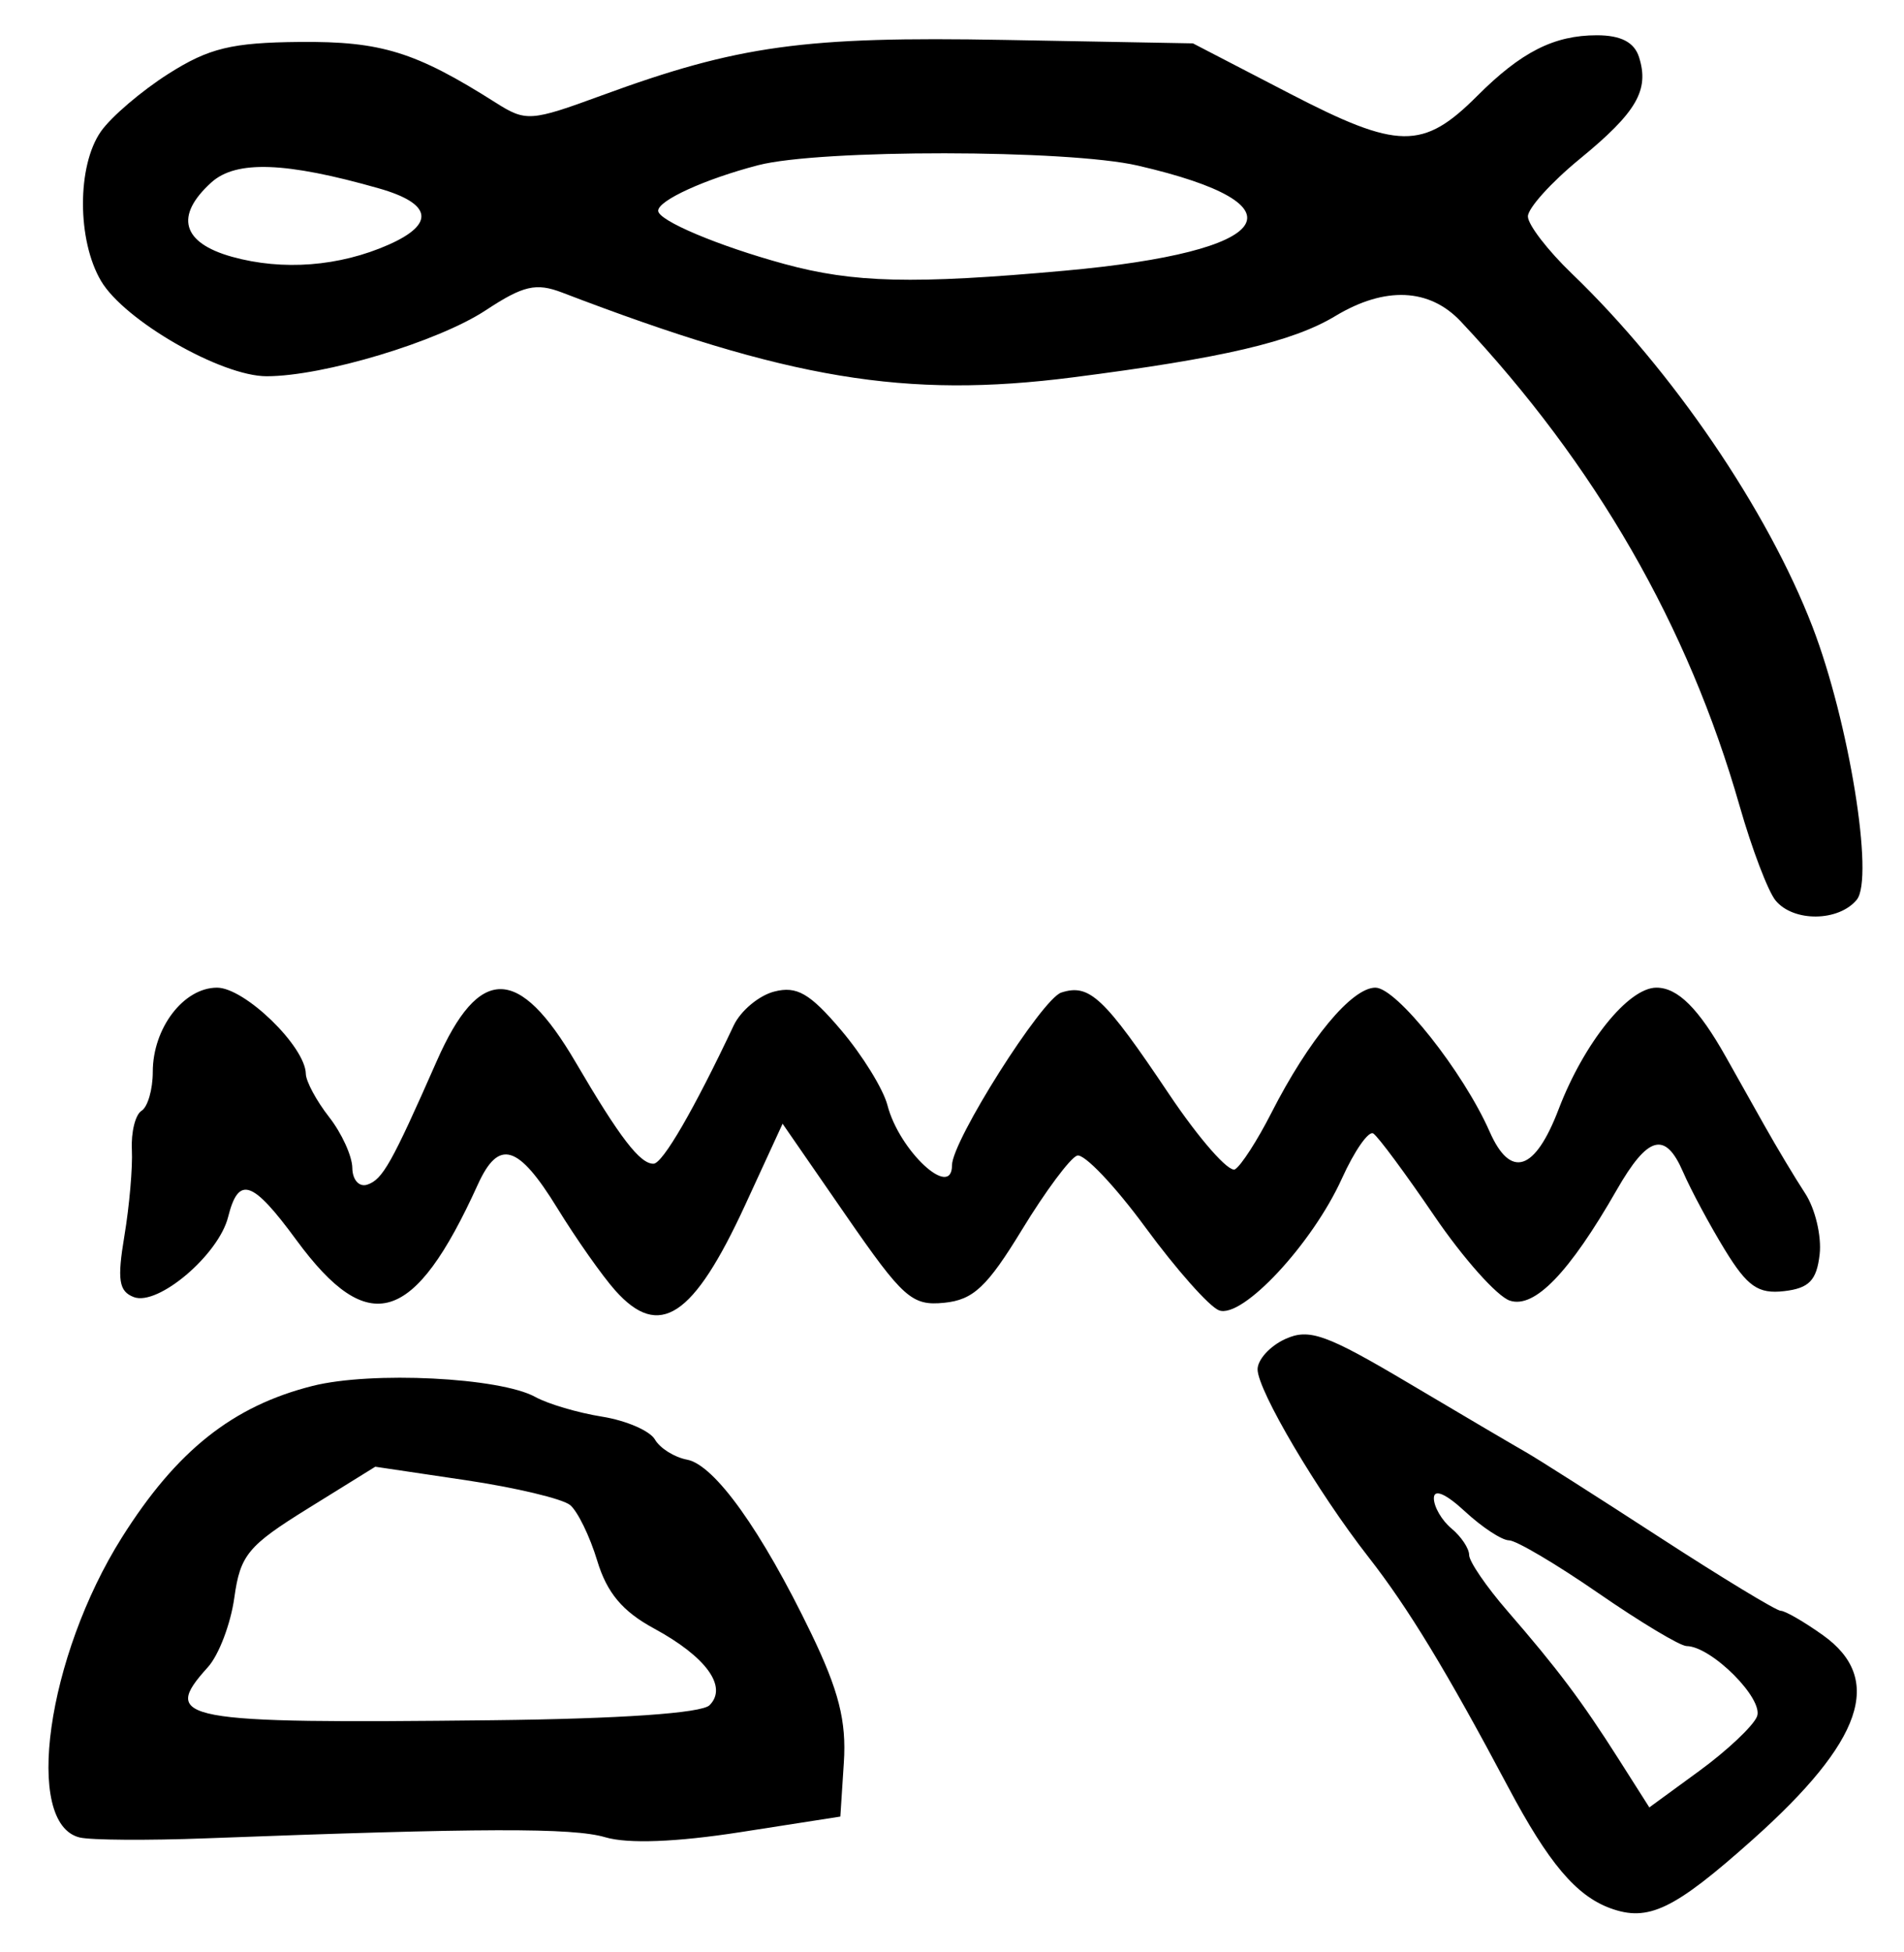 <?xml version="1.0" encoding="UTF-8" standalone="no"?>
<!-- Created with Inkscape (http://www.inkscape.org/) -->

<svg
   version="1.1"
   id="svg165"
   width="216"
   height="221.333"
   viewBox="0 0 216 221.333"
   xmlns="http://www.w3.org/2000/svg"
   xmlns:svg="http://www.w3.org/2000/svg">
  <defs
     id="defs169" />
  <g
     id="g171">
    <path
       style="fill:#000000;stroke-width:1.333"
       d="m 182.667,216.387 c -3.874,-1.424 -7.008,-5.142 -11.565,-13.721 -6.99,-13.157 -11.354,-20.339 -15.859,-26.101 -5.764,-7.372 -12.576,-18.9 -12.576,-21.281 0,-1.105 1.415,-2.653 3.144,-3.441 2.709,-1.234 4.652,-0.538 14.035,5.029 5.99,3.554 11.949,7.061 13.242,7.794 1.293,0.733 8.13,5.083 15.192,9.667 7.063,4.583 13.246,8.333 13.741,8.333 0.495,0 2.642,1.241 4.772,2.757 6.985,4.974 4.56,12.025 -7.984,23.21 -8.905,7.94 -11.824,9.342 -16.144,7.754 z m 16.648,-21.713 c 0.843,-1.972 -5.142,-7.978 -7.982,-8.009 -0.733,-0.008 -5.233,-2.707 -10,-5.998 -4.767,-3.291 -9.329,-5.987 -10.139,-5.992 -0.81,-0.004 -3.06,-1.479 -5,-3.278 -2.185,-2.025 -3.528,-2.595 -3.528,-1.497 0,0.975 0.9,2.52 2,3.433 1.1,0.913 2,2.264 2,3.002 0,0.738 1.95,3.59 4.333,6.339 5.712,6.587 8.422,10.194 12.626,16.806 l 3.484,5.48 5.677,-4.146 c 3.122,-2.281 6.06,-5.043 6.528,-6.139 z M 9.044,208.372 c -6.404,-1.54 -3.735,-20.504 4.792,-34.035 6.196,-9.833 12.567,-14.893 21.62,-17.173 6.698,-1.687 21.272,-0.963 25.283,1.256 1.427,0.789 4.828,1.792 7.558,2.228 2.73,0.436 5.43,1.602 6,2.591 0.57,0.989 2.209,2.018 3.643,2.286 3.122,0.585 8.447,8.03 14.07,19.671 3.145,6.512 4.026,9.981 3.721,14.667 L 95.333,206 84,207.765 c -7.285,1.135 -12.762,1.342 -15.333,0.581 -3.691,-1.093 -13.961,-1.065 -45.333,0.122 -6.6,0.25 -13.03,0.206 -14.29,-0.097 z M 80.495,193.371 c 2.088,-2.088 -0.378,-5.492 -6.307,-8.705 -3.57,-1.934 -5.338,-4.044 -6.437,-7.683 -0.834,-2.759 -2.216,-5.597 -3.072,-6.308 -0.856,-0.71 -6.18,-1.979 -11.832,-2.82 l -10.275,-1.528 -7.619,4.724 c -6.827,4.232 -7.697,5.285 -8.369,10.121 -0.412,2.969 -1.762,6.516 -3,7.884 -5.435,6.005 -3.243,6.414 32.275,6.018 14.532,-0.162 23.732,-0.798 24.637,-1.703 z m -10.704,-47.038 c -1.47,-1.65 -4.425,-5.849 -6.566,-9.331 -4.449,-7.236 -6.649,-7.888 -9.02,-2.669 -7.216,15.883 -12.374,17.459 -20.581,6.289 -5,-6.806 -6.561,-7.333 -7.745,-2.618 -1.078,4.296 -7.962,10.137 -10.706,9.084 -1.694,-0.65 -1.894,-1.957 -1.06,-6.944 0.565,-3.379 0.946,-7.774 0.847,-9.767 -0.099,-1.993 0.394,-3.978 1.096,-4.412 0.702,-0.434 1.276,-2.42 1.276,-4.413 0,-4.966 3.5,-9.551 7.29,-9.551 3.141,0 10.014,6.665 10.073,9.769 0.016,0.86 1.203,3.064 2.637,4.898 1.434,1.833 2.621,4.433 2.637,5.778 0.016,1.353 0.774,2.198 1.696,1.893 1.739,-0.575 2.762,-2.394 7.884,-14.016 4.812,-10.92 9.305,-10.878 15.762,0.147 5,8.537 7.31,11.542 8.834,11.495 1.043,-0.032 4.605,-6.174 9.086,-15.668 0.789,-1.671 2.863,-3.406 4.609,-3.855 2.554,-0.657 4.037,0.199 7.577,4.371 2.421,2.854 4.789,6.689 5.262,8.522 C 102.013,130.497 108,136.065 108,132.14 c 0,-2.761 10.198,-18.869 12.397,-19.583 3.198,-1.037 4.842,0.511 12.213,11.498 3.438,5.124 6.815,8.967 7.506,8.54 0.69,-0.427 2.533,-3.285 4.095,-6.352 C 148.463,117.895 153.356,112 156.033,112 c 2.406,0 9.957,9.516 12.961,16.333 2.372,5.385 5.139,4.486 7.823,-2.54 C 179.691,118.268 184.732,112 187.912,112 c 2.422,0 4.787,2.356 7.88,7.849 0.986,1.75 2.947,5.239 4.358,7.752 1.411,2.513 3.499,5.992 4.638,7.731 1.14,1.739 1.878,4.851 1.642,6.915 -0.338,2.952 -1.198,3.841 -4.028,4.168 -2.939,0.339 -4.169,-0.516 -6.714,-4.667 -1.714,-2.795 -3.853,-6.779 -4.754,-8.853 -2.024,-4.659 -3.988,-4.124 -7.53,2.055 -5.386,9.395 -9.324,13.469 -12.122,12.54 -1.438,-0.477 -5.293,-4.802 -8.567,-9.611 -3.274,-4.808 -6.39,-9.012 -6.924,-9.343 -0.534,-0.33 -2.133,1.964 -3.553,5.098 -3.369,7.436 -11.326,15.964 -13.954,14.956 -1.1,-0.422 -4.85,-4.649 -8.333,-9.393 -3.483,-4.744 -6.973,-8.413 -7.755,-8.152 -0.782,0.261 -3.591,4.032 -6.242,8.381 -3.965,6.504 -5.533,7.978 -8.84,8.309 -3.662,0.366 -4.655,-0.517 -11.176,-9.951 l -7.157,-10.353 -4.23,9.185 c -5.891,12.79 -9.754,15.333 -14.759,9.717 z M 201.439,102.127 c -0.855,-1.03 -2.694,-5.857 -4.086,-10.727 -5.849,-20.452 -16.331,-38.662 -31.625,-54.939 -3.562,-3.791 -8.612,-4.012 -14.237,-0.624 -4.863,2.929 -12.787,4.78 -29.768,6.954 -18.978,2.43 -32.261,0.226 -57.946,-9.613 -2.96,-1.134 -4.413,-0.798 -8.667,2.004 -5.416,3.568 -18.424,7.484 -24.861,7.484 -5.156,0 -16.132,-6.312 -18.784,-10.802 C 8.736,27.245 8.728,18.791 11.448,14.908 12.611,13.247 16.061,10.303 19.115,8.365 23.702,5.454 26.289,4.827 34,4.757 c 9.25,-0.084 13.136,1.12 22.245,6.891 3.418,2.166 3.955,2.129 12,-0.82 C 83.739,5.147 91.244,4.112 113.945,4.527 l 21.388,0.391 10.98,5.691 c 12.312,6.381 15.122,6.418 21.262,0.277 4.996,-4.996 8.723,-6.886 13.58,-6.886 2.726,0 4.248,0.789 4.785,2.479 1.19,3.75 -0.27,6.257 -6.725,11.547 -3.235,2.651 -5.882,5.583 -5.882,6.516 0,0.933 2.25,3.858 5,6.5 11.37,10.924 22.188,26.796 27.285,40.034 4.139,10.749 7.023,28.545 5.017,30.962 -2.064,2.487 -7.165,2.537 -9.196,0.089 z M 120.77,30.698 C 144.756,28.534 148.439,23.249 129.076,18.778 121.115,16.94 93.004,16.913 86,18.737 c -6.011,1.565 -11.333,3.99 -11.333,5.163 0,1.111 6.817,3.986 14.291,6.028 7.901,2.158 14.627,2.321 31.813,0.77 z M 44.1,27.742 C 49.4,25.396 49,23.077 43,21.367 32.425,18.353 26.779,18.152 23.976,20.689 c -4.191,3.792 -3.335,6.854 2.358,8.434 5.753,1.596 12.168,1.098 17.766,-1.38 z"
       id="path938" />
  </g>
</svg>
